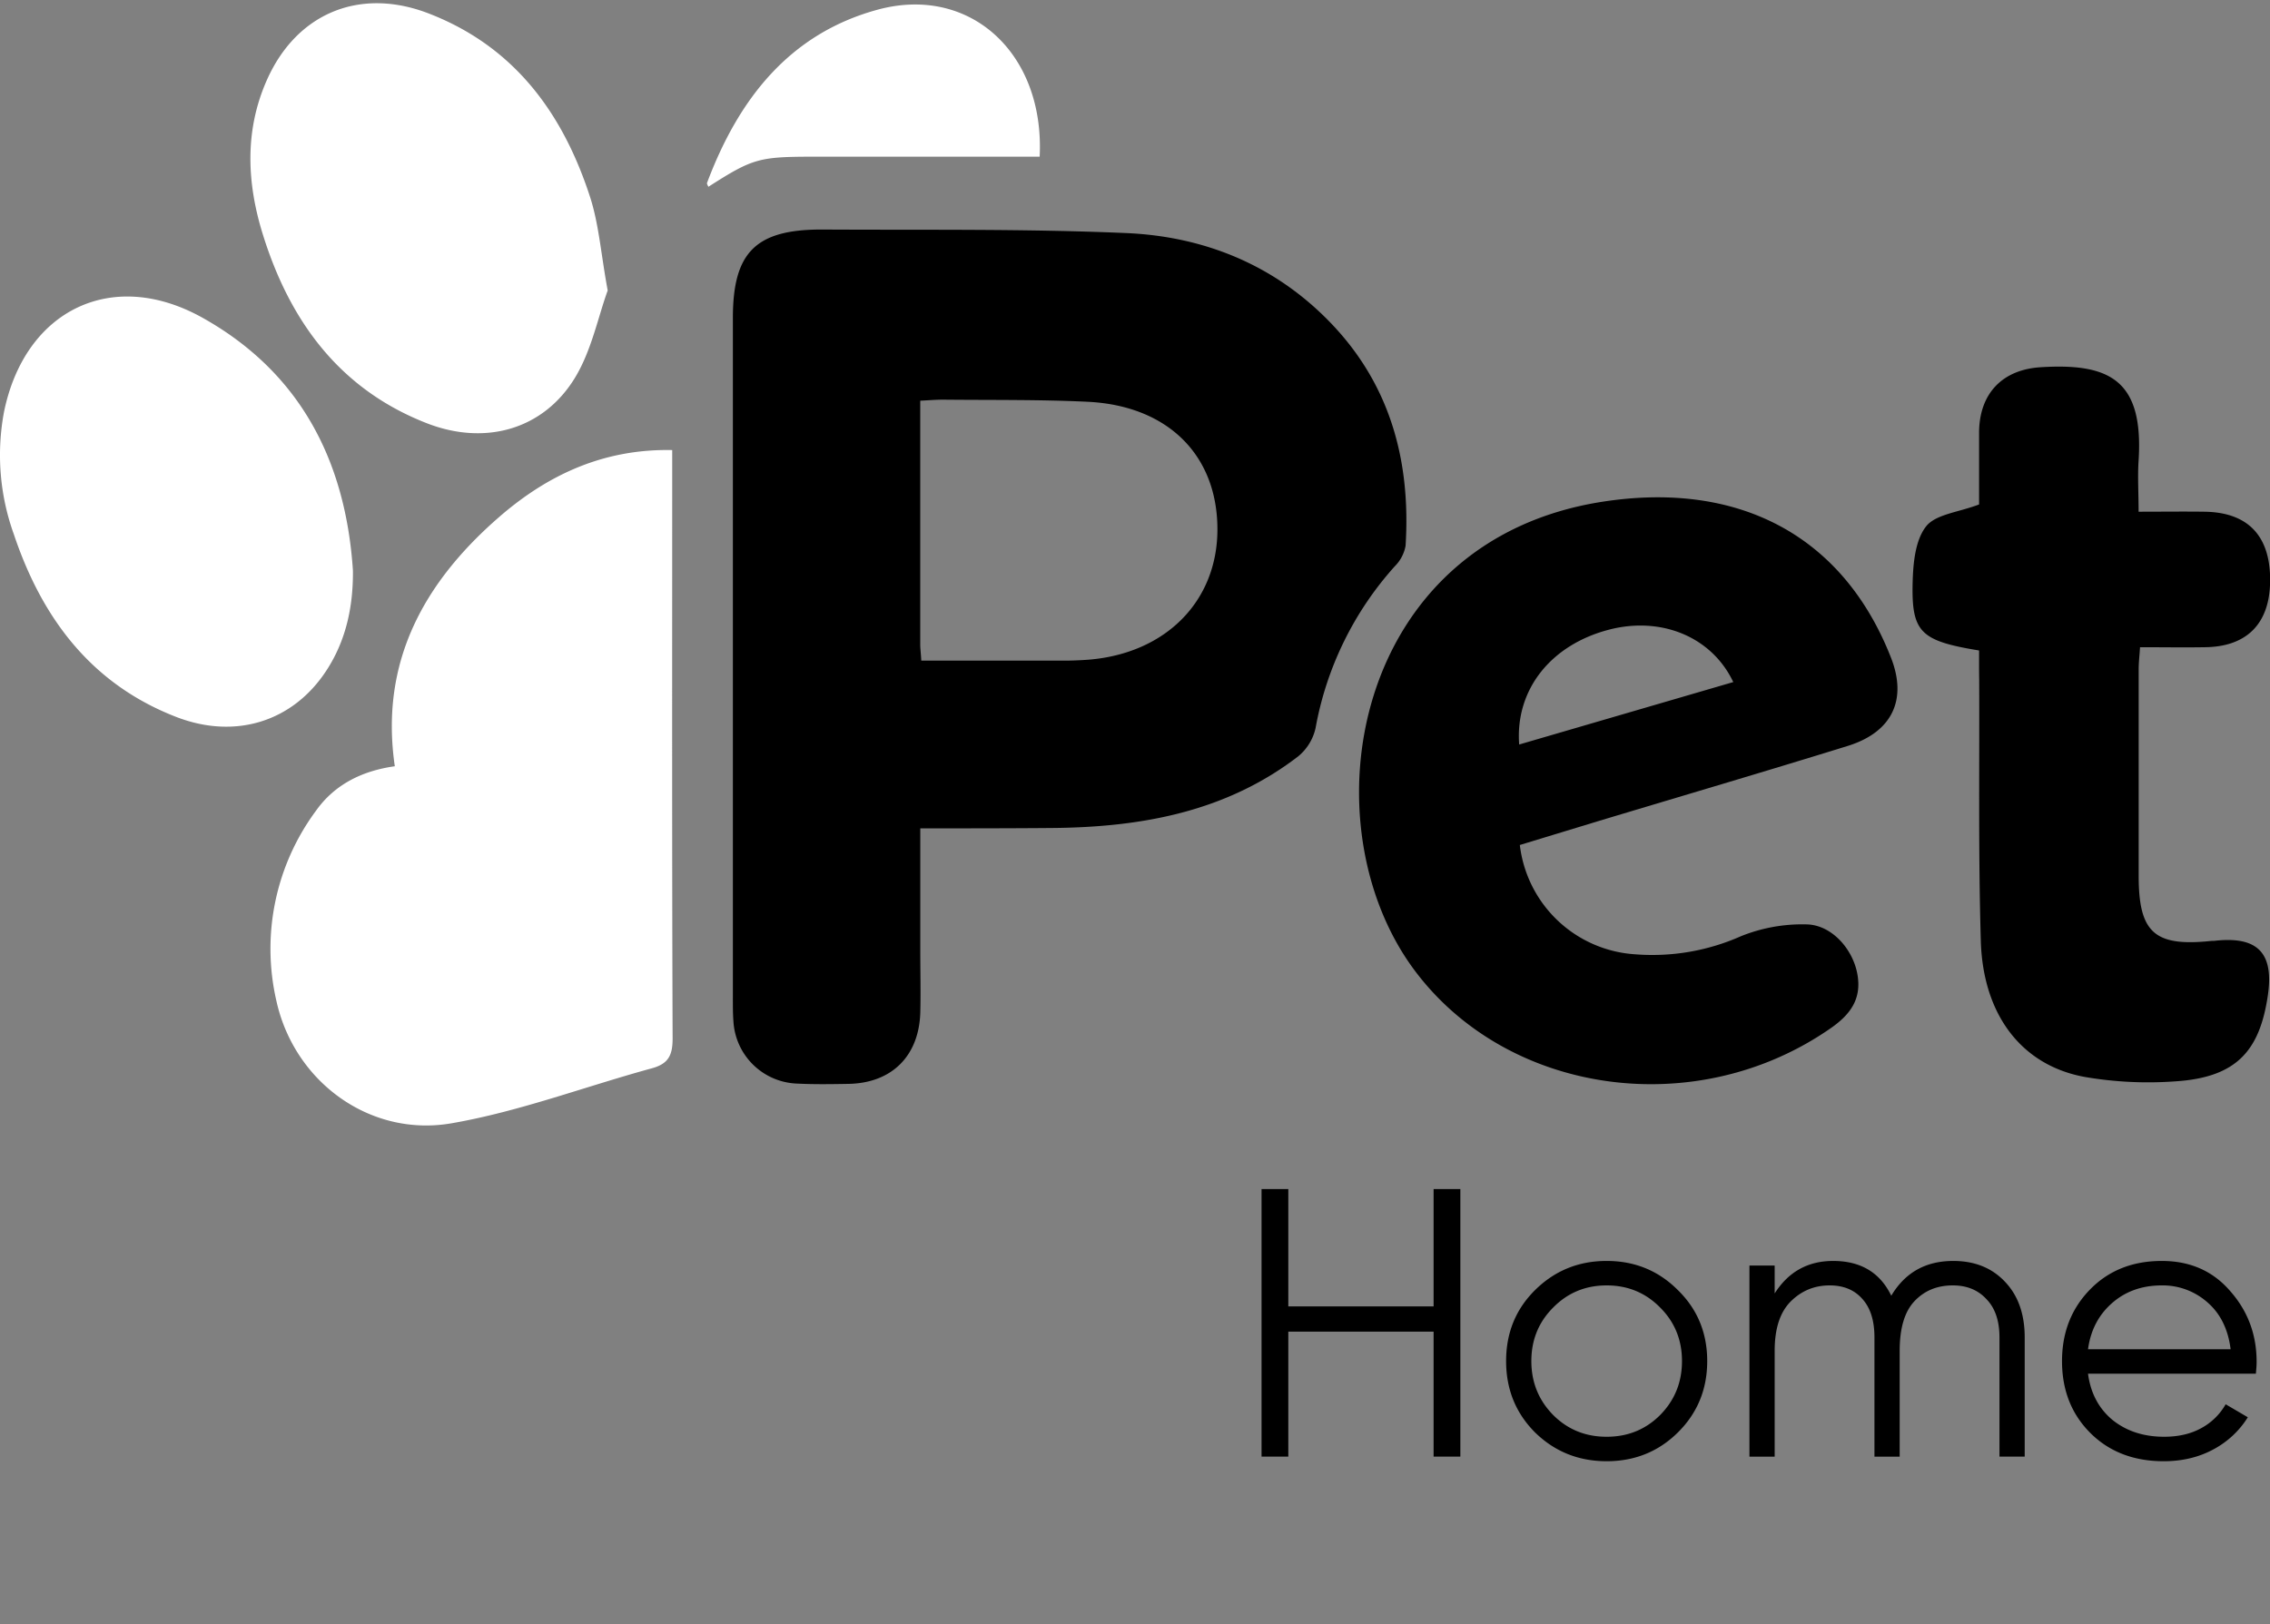 <svg width="95" height="68" fill="none" xmlns="http://www.w3.org/2000/svg"><rect width="100%" height="100%" fill="#808080" stroke="none"/><path d="M59.996 49.776h1.12v11.2h-1.12v-5.232h-6.08v5.232h-1.12v-11.2h1.12v4.912h6.08v-4.912Zm10.219 10.192c-.811.8-1.803 1.2-2.976 1.2-1.174 0-2.171-.4-2.992-1.2-.811-.81-1.216-1.808-1.216-2.992S63.436 54.8 64.247 54c.82-.81 1.818-1.216 2.992-1.216 1.173 0 2.165.405 2.976 1.216.82.8 1.232 1.792 1.232 2.976s-.411 2.181-1.232 2.992Zm-5.216-.736c.608.608 1.354.912 2.24.912.885 0 1.632-.304 2.24-.912.608-.619.912-1.37.912-2.256 0-.885-.304-1.632-.912-2.24-.608-.619-1.355-.928-2.24-.928-.886 0-1.632.31-2.24.928-.608.608-.912 1.355-.912 2.24 0 .885.304 1.637.912 2.256Zm16.743-6.448c.896 0 1.616.288 2.16.864.554.576.832 1.355.832 2.336v4.992h-1.056v-4.992c0-.693-.182-1.227-.544-1.6-.352-.384-.822-.576-1.408-.576-.662 0-1.2.224-1.616.672-.406.437-.608 1.125-.608 2.064v4.432h-1.056v-4.992c0-.704-.17-1.243-.512-1.616-.33-.373-.784-.56-1.36-.56-.64 0-1.184.224-1.632.672-.448.448-.672 1.136-.672 2.064v4.432h-1.056v-8h1.056v1.168c.576-.907 1.392-1.36 2.448-1.36 1.152 0 1.962.485 2.432 1.456.576-.97 1.44-1.456 2.592-1.456Zm8.73 0c1.184 0 2.139.421 2.864 1.264.736.832 1.104 1.819 1.104 2.96 0 .117-.01.283-.032.496h-7.024c.107.81.448 1.456 1.024 1.936.587.47 1.307.704 2.16.704.608 0 1.13-.123 1.568-.368a2.577 2.577 0 0 0 1.008-.992l.928.544a3.8 3.8 0 0 1-1.44 1.344c-.608.33-1.301.496-2.08.496-1.258 0-2.282-.395-3.072-1.184-.79-.79-1.184-1.792-1.184-3.008 0-1.195.39-2.192 1.168-2.992.779-.8 1.782-1.2 3.008-1.2Zm0 1.024c-.832 0-1.53.25-2.096.752-.554.49-.885 1.13-.992 1.92h5.968c-.106-.843-.432-1.499-.976-1.968a2.824 2.824 0 0 0-1.904-.704Z" fill="#000"/><g clip-path="url(#a)"><path d="M38.514 34.676v5.114c0 .87.022 1.74 0 2.61-.06 1.817-1.203 2.941-3.008 2.972-.715.012-1.43.024-2.145-.012a2.767 2.767 0 0 1-2.667-2.607c-.026-.34-.023-.683-.023-1.024V13.294c.004-2.731.958-3.686 3.708-3.686 4.25.026 8.502-.036 12.747.148 3.244.14 6.173 1.313 8.5 3.696 2.552 2.614 3.42 5.83 3.198 9.394-.06.327-.217.627-.453.86a13.776 13.776 0 0 0-3.313 6.766c-.103.47-.362.89-.734 1.194-3.022 2.32-6.555 2.958-10.249 2.994-1.82.016-3.642.016-5.56.016Zm.04-7.021h5.979c.34 0 .681-.015 1.022-.04 3.22-.261 5.38-2.434 5.394-5.425.014-3.12-2.06-5.21-5.437-5.372-2.014-.096-4.03-.067-6.047-.088-.298 0-.595.026-.953.043v10.249c.005.17.029.349.043.623v.01Z" fill="#000"/><path d="M28.132 18.84v1.055c0 7.857-.012 15.714.017 23.572 0 .702-.17 1.062-.868 1.253-2.798.764-5.541 1.81-8.385 2.302-3.42.592-6.59-1.743-7.332-5.138a9.713 9.713 0 0 1 1.669-7.958c.767-1.076 1.907-1.657 3.29-1.85-.64-4.383 1.236-7.728 4.404-10.466 2.011-1.736 4.335-2.827 7.205-2.77Z" fill="#fff"/><path d="M63.605 35.373a5.203 5.203 0 0 0 1.582 3.158 5.187 5.187 0 0 0 3.233 1.416 9.138 9.138 0 0 0 4.433-.754 6.851 6.851 0 0 1 2.762-.497c1.037.024 1.919 1.02 2.114 2.068.196 1.048-.293 1.704-1.1 2.268-5.616 3.923-13.522 2.822-17.431-2.416-4.56-6.112-2.636-17.98 7.865-19.613 5.72-.888 10.08 1.432 12.077 6.532.687 1.755.048 3.104-1.792 3.684-3.46 1.072-6.936 2.094-10.404 3.137l-3.34 1.017Zm8.933-6.821c-.898-1.893-3.008-2.755-5.18-2.199-2.457.63-3.953 2.521-3.78 4.813l8.96-2.614ZM82.825 27.23c-2.443-.402-2.829-.753-2.781-2.827.019-.81.105-1.779.56-2.364.4-.513 1.358-.592 2.221-.922v-3.041c.02-1.61.977-2.602 2.57-2.703 2.884-.181 4.32.526 4.106 3.899-.045.676 0 1.356 0 2.149.98 0 1.869-.012 2.76 0 1.817.026 2.75 1.01 2.744 2.865 0 1.797-.954 2.784-2.717 2.807-.892.015-1.783 0-2.727 0-.024.373-.057.643-.057.915v8.664c0 2.387.677 2.967 3.06 2.714h.093c1.804-.21 2.522.478 2.25 2.3-.34 2.277-1.287 3.416-3.866 3.58a15.7 15.7 0 0 1-3.787-.183c-2.636-.478-4.27-2.588-4.357-5.709-.105-3.63-.053-7.267-.067-10.9-.007-.392-.005-.793-.005-1.245Z" fill="#000"/><path d="M25.432 12.16c-.41 1.13-.682 2.54-1.388 3.684-1.337 2.163-3.775 2.817-6.197 1.867-3.622-1.418-5.696-4.243-6.828-7.836-.689-2.18-.801-4.395.157-6.541C12.426.536 15.078-.548 17.955.569c3.604 1.397 5.639 4.221 6.769 7.769.348 1.134.436 2.356.708 3.822ZM14.77 23.88c.015 1.509-.288 2.93-1.106 4.183-1.399 2.148-3.813 2.905-6.285 1.95-3.56-1.377-5.622-4.14-6.797-7.64a9.783 9.783 0 0 1-.415-5.126c.877-4.297 4.567-6.078 8.375-3.908 4.05 2.295 5.926 5.986 6.228 10.54ZM29.645 7.82c-.019-.055-.071-.124-.054-.167 1.303-3.474 3.422-6.23 7.124-7.244 3.873-1.06 7.012 1.817 6.795 6.15h-9.434c-2.324 0-2.572.072-4.43 1.26Z" fill="#fff"/></g><defs><clipPath id="a"><path fill="#fff" transform="translate(0 .134)" d="M0 0h95v46.978H0z"/></clipPath></defs></svg>